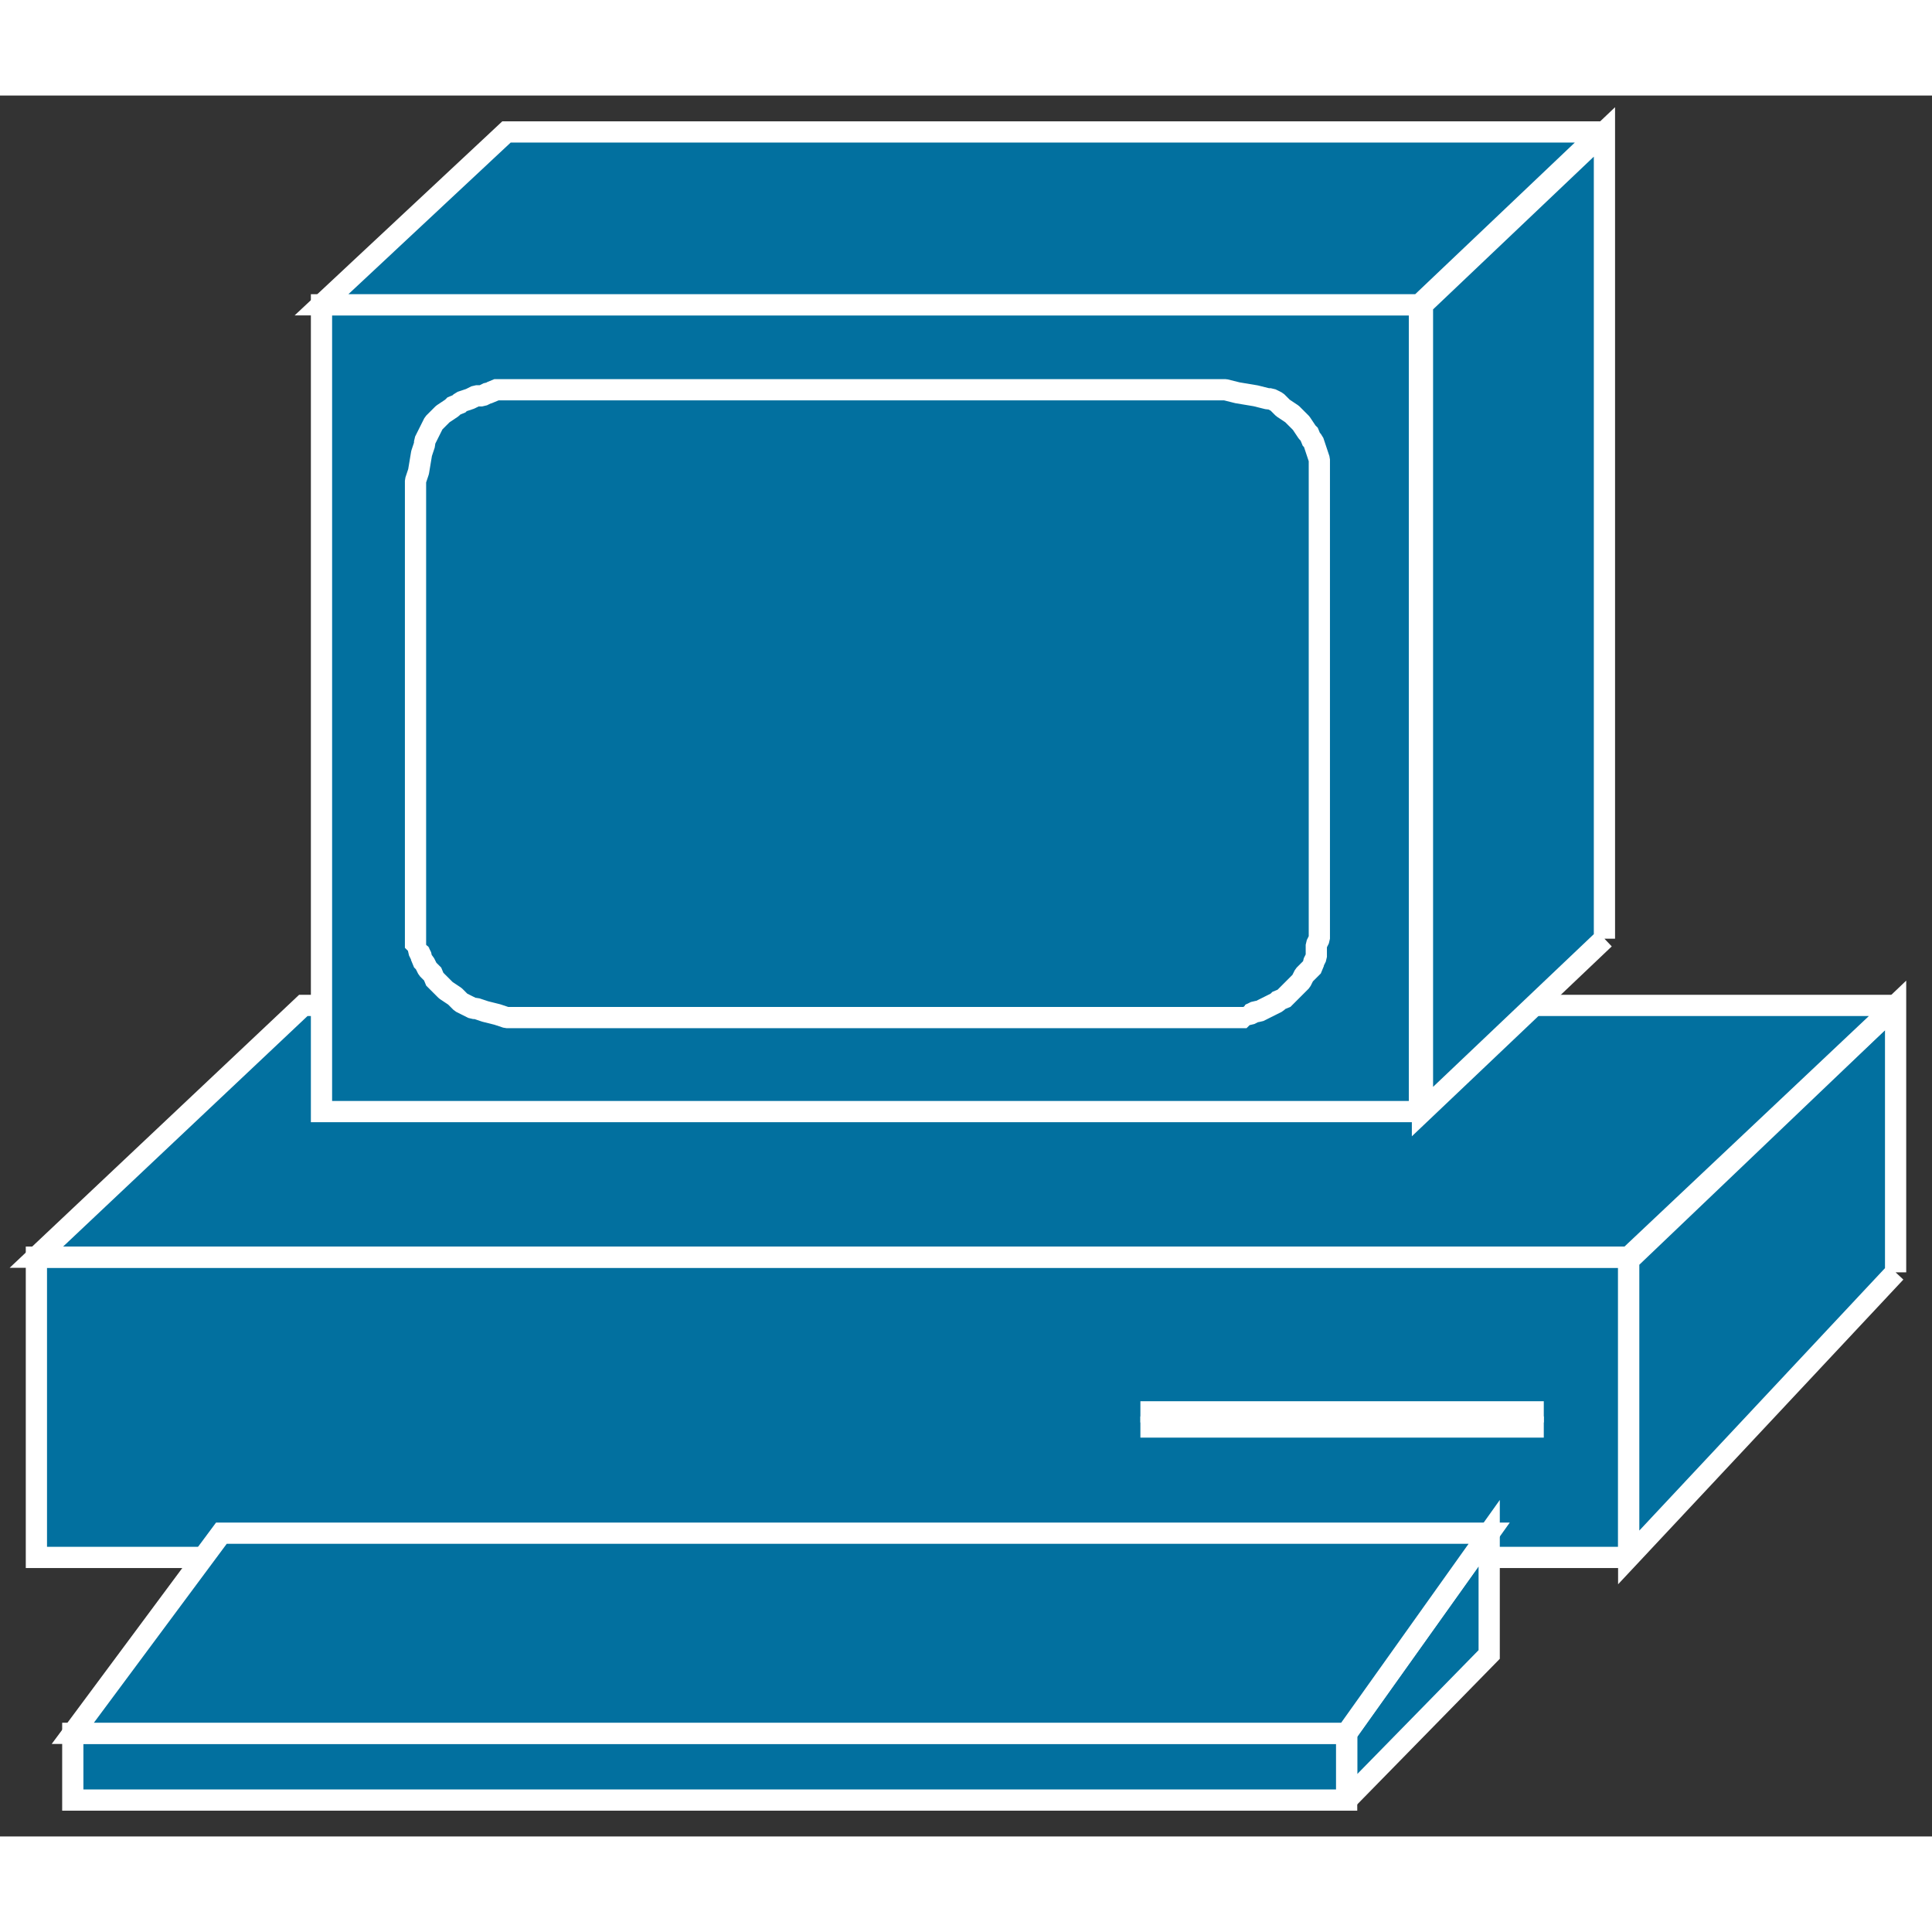 <?xml version="1.0" standalone="no"?>
<!DOCTYPE svg PUBLIC "-//W3C//DTD SVG 1.1//EN"
"http://www.w3.org/Graphics/SVG/1.1/DTD/svg11.dtd">
<!-- Creator: fig2dev Version 3.2 Patchlevel 5c -->
<!-- CreationDate: Fri Sep 14 10:46:41 2012 -->
<!-- Magnification: 1.000 -->
<svg xmlns="http://www.w3.org/2000/svg" width="0.5in" height="0.5in" viewBox="-4 12630 637 574">
<rect x="-4" y="12630" width="637" height="574" fill="#333333" stroke="none"/>
<g style="stroke-width:.025in; fill:none">
<!-- Line -->
<!--  polyline  -->
<polyline points="533,13112
533,13013
8,13013
8,13112
533,13112
" style="stroke:#02709f;stroke-width:0;
stroke-linejoin:miter; stroke-linecap:butt;
fill:#02709f;
"/>
<!-- Line -->
<!--  polyline  -->
<polyline points="533,13112
533,13013
8,13013
8,13112
533,13112
" style="stroke:#ffffff;stroke-width:7;
stroke-linejoin:miter; stroke-linecap:butt;
"/>
<!-- Line -->
<!--  polyline  -->
<polyline points="372,13069
505,13069
" style="stroke:#02709f;stroke-width:0;
stroke-linejoin:miter; stroke-linecap:butt;
fill:#02709f;
"/>
<!-- Line -->
<!--  polyline  -->
<polyline points="372,13069
505,13069
" style="stroke:#ffffff;stroke-width:7;
stroke-linejoin:miter; stroke-linecap:butt;
"/>
<!-- Line -->
<!--  polyline  -->
<polyline points="372,13064
505,13064
" style="stroke:#02709f;stroke-width:0;
stroke-linejoin:miter; stroke-linecap:butt;
fill:#02709f;
"/>
<!-- Line -->
<!--  polyline  -->
<polyline points="372,13064
505,13064
" style="stroke:#ffffff;stroke-width:7;
stroke-linejoin:miter; stroke-linecap:butt;
"/>
<!-- Line -->
<!--  polyline  -->
<polyline points="621,13018
621,12930
533,13014
533,13112
621,13018
" style="stroke:#02709f;stroke-width:0;
stroke-linejoin:miter; stroke-linecap:butt;
fill:#02709f;
"/>
<!-- Line -->
<!--  polyline  -->
<polyline points="621,13018
621,12930
533,13014
533,13112
621,13018
" style="stroke:#ffffff;stroke-width:7;
stroke-linejoin:miter; stroke-linecap:butt;
"/>
<!-- Line -->
<!--  polyline  -->
<polyline points="440,13192
440,13170
487,13104
487,13144
440,13192
" style="stroke:#02709f;stroke-width:0;
stroke-linejoin:miter; stroke-linecap:butt;
fill:#02709f;
"/>
<!-- Line -->
<!--  polyline  -->
<polyline points="440,13192
440,13170
487,13104
487,13144
440,13192
" style="stroke:#ffffff;stroke-width:7;
stroke-linejoin:miter; stroke-linecap:butt;
"/>
<!-- Line -->
<!--  polyline  -->
<polyline points="440,13170
440,13192
20,13192
20,13170
440,13170
" style="stroke:#02709f;stroke-width:0;
stroke-linejoin:miter; stroke-linecap:butt;
fill:#02709f;
"/>
<!-- Line -->
<!--  polyline  -->
<polyline points="440,13170
440,13192
20,13192
20,13170
440,13170
" style="stroke:#ffffff;stroke-width:7;
stroke-linejoin:miter; stroke-linecap:butt;
"/>
<!-- Line -->
<!--  polyline  -->
<polyline points="440,13170
20,13170
69,13104
487,13104
440,13170
" style="stroke:#02709f;stroke-width:0;
stroke-linejoin:miter; stroke-linecap:butt;
fill:#02709f;
"/>
<!-- Line -->
<!--  polyline  -->
<polyline points="440,13170
20,13170
69,13104
487,13104
440,13170
" style="stroke:#ffffff;stroke-width:7;
stroke-linejoin:miter; stroke-linecap:butt;
"/>
<!-- Line -->
<!--  polyline  -->
<polyline points="621,12930
96,12930
8,13013
533,13013
621,12930
" style="stroke:#02709f;stroke-width:0;
stroke-linejoin:miter; stroke-linecap:butt;
fill:#02709f;
"/>
<!-- Line -->
<!--  polyline  -->
<polyline points="621,12930
96,12930
8,13013
533,13013
621,12930
" style="stroke:#ffffff;stroke-width:7;
stroke-linejoin:miter; stroke-linecap:butt;
"/>
<!-- Line -->
<!--  polyline  -->
<polyline points="464,12965
464,12699
102,12699
102,12965
464,12965
" style="stroke:#02709f;stroke-width:0;
stroke-linejoin:miter; stroke-linecap:butt;
fill:#02709f;
"/>
<!-- Line -->
<!--  polyline  -->
<polyline points="464,12965
464,12699
102,12699
102,12965
464,12965
" style="stroke:#ffffff;stroke-width:7;
stroke-linejoin:miter; stroke-linecap:butt;
"/>
<!-- Line -->
<!--  spline  -->
<polyline points="133,12758
133,12757
134,12754
135,12748
136,12745
136,12744
137,12742
138,12740
139,12738
142,12735
145,12733
146,12732
147,12732
148,12731
151,12730
153,12729
154,12729
155,12729
157,12728
158,12728
159,12727
160,12727
161,12727
167,12727
176,12727
182,12727
183,12727
184,12727
188,12727
195,12727
205,12727
219,12727
237,12727
251,12727
261,12727
267,12727
270,12727
273,12727
279,12727
289,12727
304,12727
323,12727
333,12727
337,12727
341,12727
349,12727
364,12727
380,12727
389,12727
395,12727
398,12727
399,12727
400,12727
404,12728
410,12729
414,12730
415,12730
417,12731
419,12733
422,12735
425,12738
427,12741
428,12742
428,12743
429,12744
430,12747
431,12750
431,12751
431,12752
431,12753
431,12755
431,12757
431,12758
431,12759
431,12760
431,12763
431,12768
431,12771
431,12772
431,12773
431,12777
431,12784
431,12793
431,12806
431,12817
431,12824
431,12826
431,12829
431,12835
431,12847
431,12859
431,12865
431,12868
431,12870
431,12876
431,12885
431,12895
431,12901
431,12905
431,12907
431,12908
430,12910
430,12914
429,12916
429,12917
428,12918
426,12920
425,12922
422,12925
420,12927
419,12928
418,12928
417,12929
415,12930
413,12931
411,12932
410,12932
408,12933
407,12933
407,12934
406,12934
405,12934
399,12934
390,12934
384,12934
383,12934
382,12934
378,12934
370,12934
360,12934
346,12934
328,12934
313,12934
303,12934
298,12934
295,12934
291,12934
286,12934
275,12934
260,12934
241,12934
231,12934
227,12934
223,12934
214,12934
199,12934
183,12934
174,12934
168,12934
165,12934
164,12934
163,12934
160,12933
156,12932
153,12931
152,12931
150,12930
148,12929
146,12927
143,12925
141,12923
140,12922
139,12921
139,12920
137,12918
136,12916
135,12915
135,12914
134,12912
134,12911
133,12911
133,12910
133,12909
133,12908
133,12904
133,12895
133,12879
133,12858
133,12833
133,12809
133,12788
133,12772
133,12763
133,12759
133,12758
" style="stroke:#02709f;stroke-width:0;
stroke-linejoin:bevel; stroke-linecap:butt;
fill:#02709f;
"/>
<!-- Line -->
<!--  spline  -->
<polyline points="133,12758
133,12757
134,12754
135,12748
136,12745
136,12744
137,12742
138,12740
139,12738
142,12735
145,12733
146,12732
147,12732
148,12731
151,12730
153,12729
154,12729
155,12729
157,12728
158,12728
159,12727
160,12727
161,12727
167,12727
176,12727
182,12727
183,12727
184,12727
188,12727
195,12727
205,12727
219,12727
237,12727
251,12727
261,12727
267,12727
270,12727
273,12727
279,12727
289,12727
304,12727
323,12727
333,12727
337,12727
341,12727
349,12727
364,12727
380,12727
389,12727
395,12727
398,12727
399,12727
400,12727
404,12728
410,12729
414,12730
415,12730
417,12731
419,12733
422,12735
425,12738
427,12741
428,12742
428,12743
429,12744
430,12747
431,12750
431,12751
431,12752
431,12753
431,12755
431,12757
431,12758
431,12759
431,12760
431,12763
431,12768
431,12771
431,12772
431,12773
431,12777
431,12784
431,12793
431,12806
431,12817
431,12824
431,12826
431,12829
431,12835
431,12847
431,12859
431,12865
431,12868
431,12870
431,12876
431,12885
431,12895
431,12901
431,12905
431,12907
431,12908
430,12910
430,12914
429,12916
429,12917
428,12918
426,12920
425,12922
422,12925
420,12927
419,12928
418,12928
417,12929
415,12930
413,12931
411,12932
410,12932
408,12933
407,12933
407,12934
406,12934
405,12934
399,12934
390,12934
384,12934
383,12934
382,12934
378,12934
370,12934
360,12934
346,12934
328,12934
313,12934
303,12934
298,12934
295,12934
291,12934
286,12934
275,12934
260,12934
241,12934
231,12934
227,12934
223,12934
214,12934
199,12934
183,12934
174,12934
168,12934
165,12934
164,12934
163,12934
160,12933
156,12932
153,12931
152,12931
150,12930
148,12929
146,12927
143,12925
141,12923
140,12922
139,12921
139,12920
137,12918
136,12916
135,12915
135,12914
134,12912
134,12911
133,12911
133,12910
133,12909
133,12908
133,12904
133,12895
133,12879
133,12858
133,12833
133,12809
133,12788
133,12772
133,12763
133,12759
133,12758
" style="stroke:#ffffff;stroke-width:7;
stroke-linejoin:bevel; stroke-linecap:butt;
"/>
<!-- Line -->
<!--  polyline  -->
<polyline points="524,12642
163,12642
102,12699
464,12699
524,12642
" style="stroke:#02709f;stroke-width:0;
stroke-linejoin:miter; stroke-linecap:butt;
fill:#02709f;
"/>
<!-- Line -->
<!--  polyline  -->
<polyline points="524,12642
163,12642
102,12699
464,12699
524,12642
" style="stroke:#ffffff;stroke-width:7;
stroke-linejoin:miter; stroke-linecap:butt;
"/>
<!-- Line -->
<!--  polyline  -->
<polyline points="525,12908
525,12642
465,12699
465,12965
525,12908
" style="stroke:#02709f;stroke-width:0;
stroke-linejoin:miter; stroke-linecap:butt;
fill:#02709f;
"/>
<!-- Line -->
<!--  polyline  -->
<polyline points="525,12908
525,12642
465,12699
465,12965
525,12908
" style="stroke:#ffffff;stroke-width:7;
stroke-linejoin:miter; stroke-linecap:butt;
"/>
</g>
</svg>
